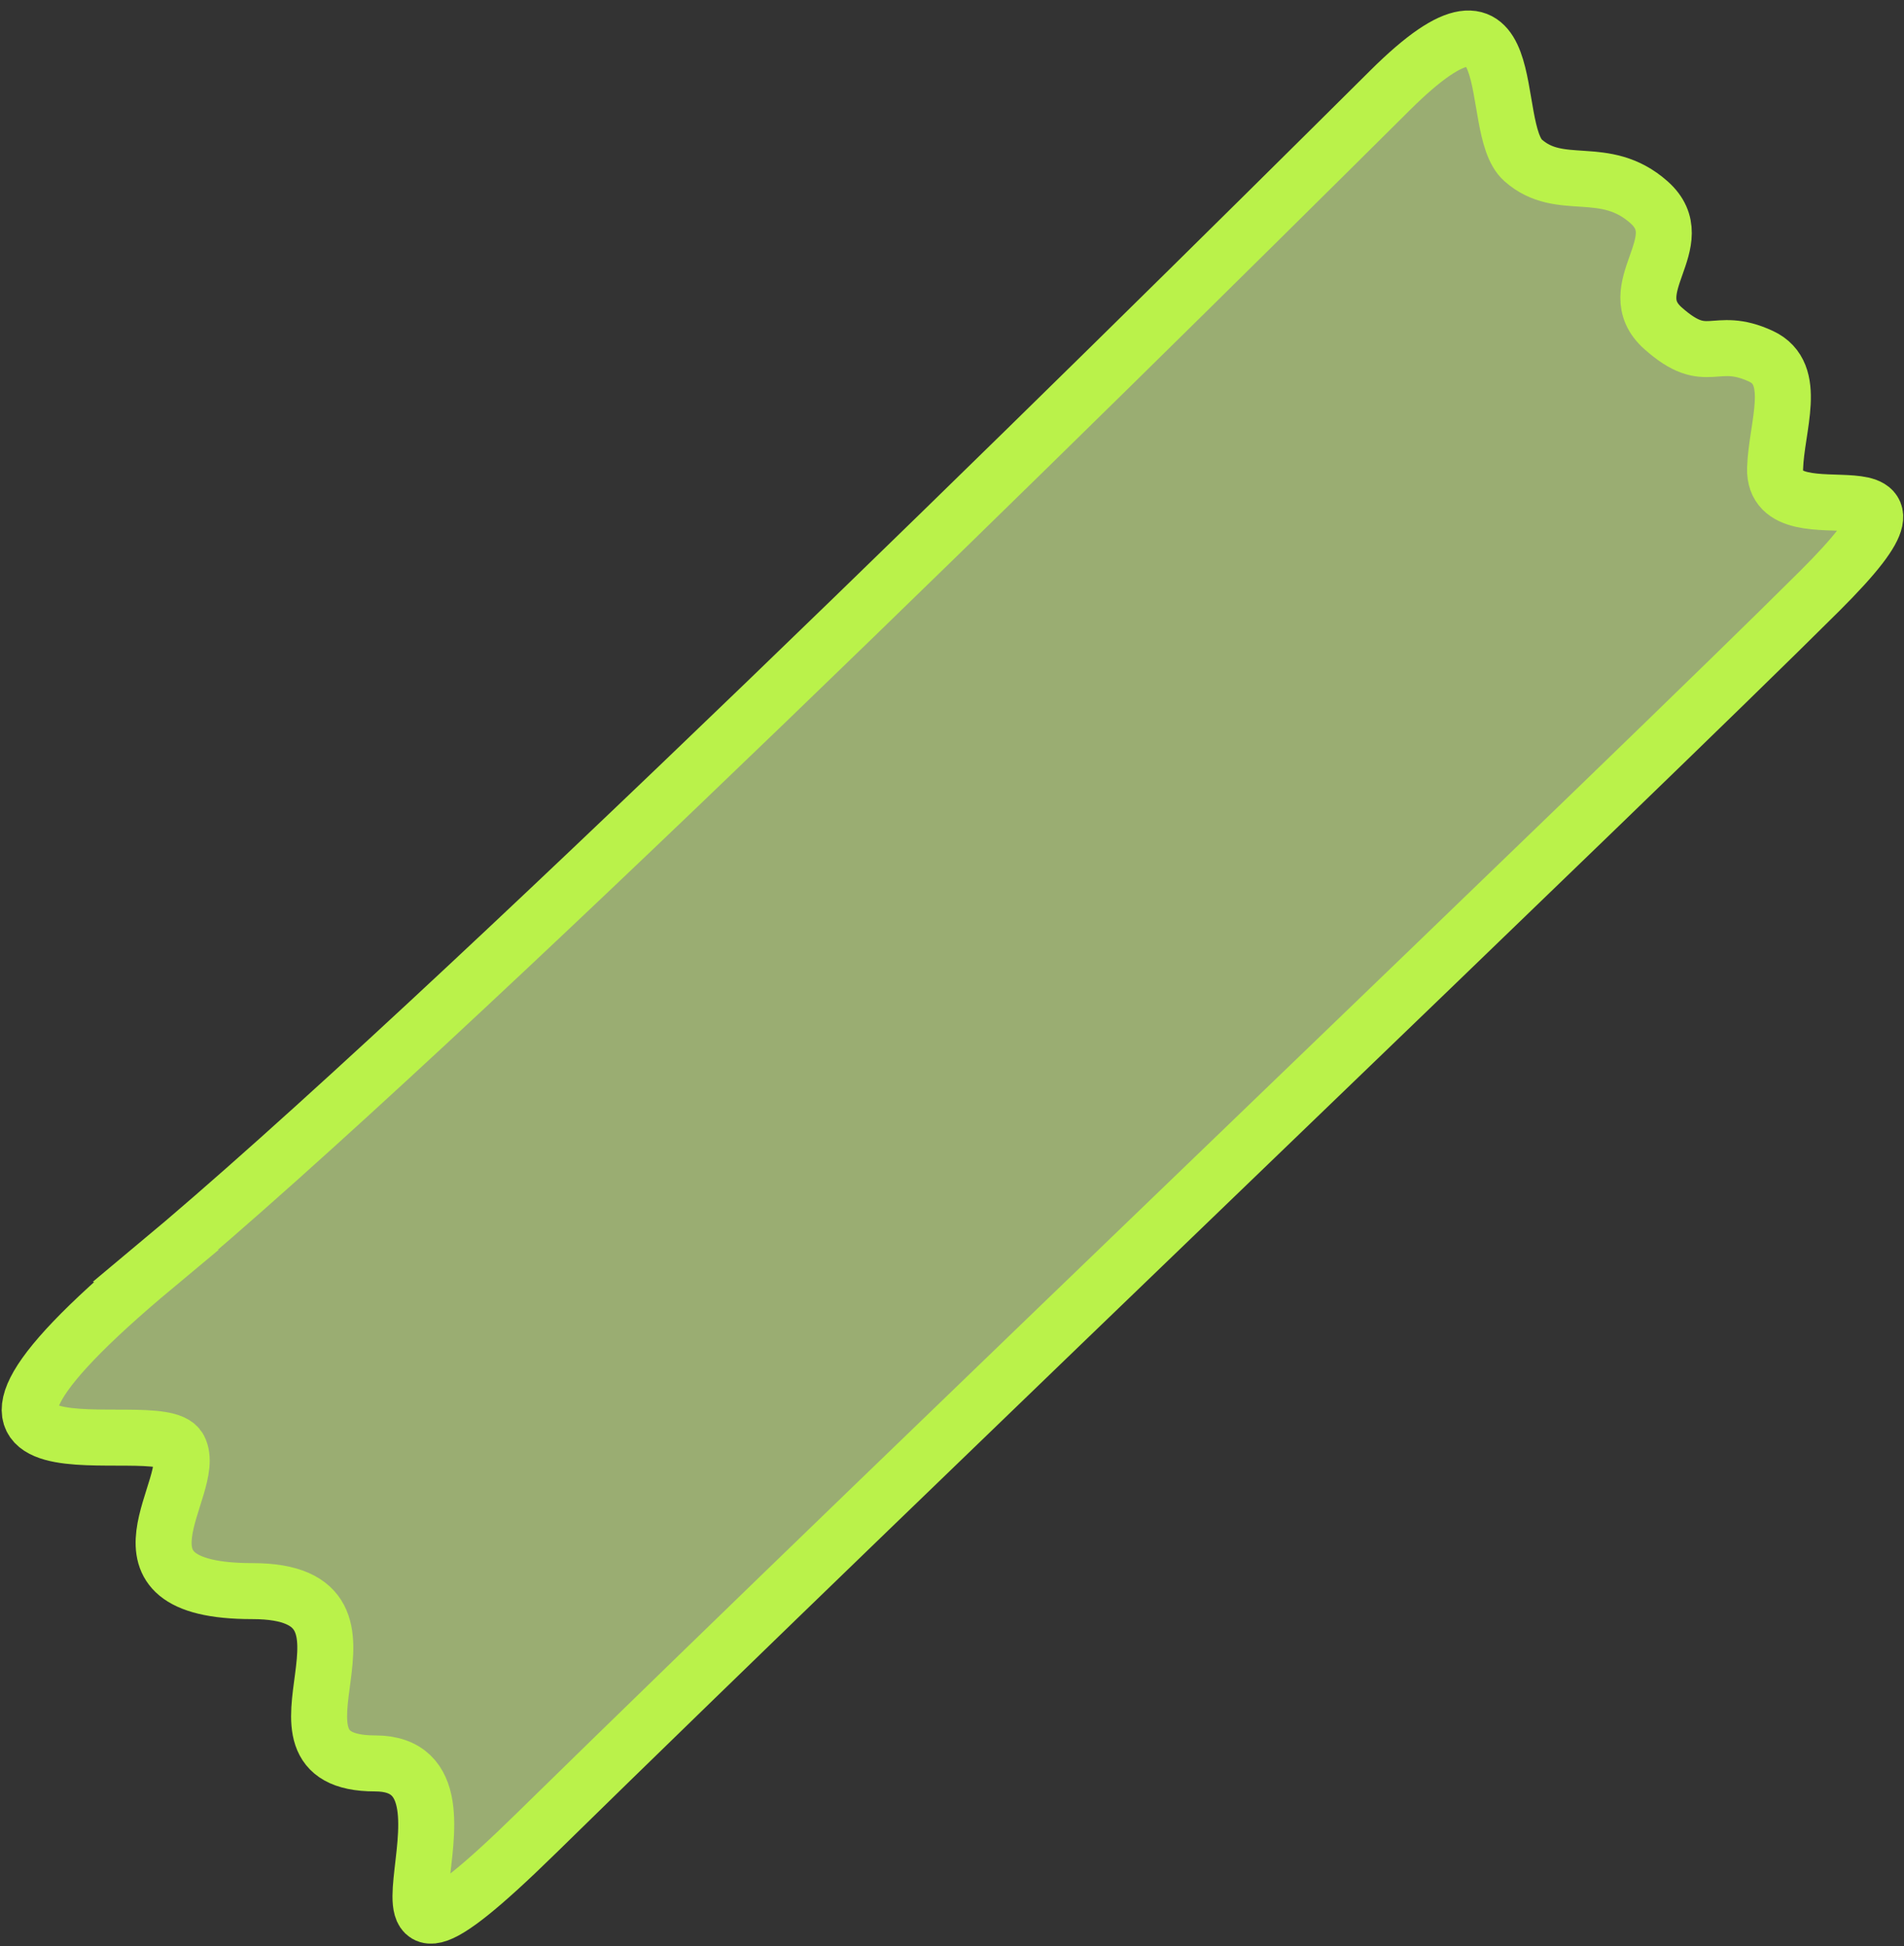 <svg xmlns="http://www.w3.org/2000/svg" width="136" height="139" viewBox="0 0 136 139" data-sentry-element="svg" data-sentry-component="Tape" data-sentry-source-file="index.jsx"><rect x="0" y="0" width="136" height="139" fill="#333333" stroke="none"/><g id="Page-1" fill="none" fill-opacity="0.6" fill-rule="evenodd" stroke="none" stroke-width="1" data-sentry-element="g" data-sentry-source-file="index.jsx"><g id="tape" fill="#DFFF9D" fill-rule="nonzero" stroke="#BAF24A" stroke-width="4" transform="translate(2.12 2.75)" data-sentry-element="g" data-sentry-source-file="index.jsx"><path id="Path" d="M9.001 87.662C29.514 70.568 75.481 25.255 97.171 3.7c9.836-9.774 6.845 2.641 9.5 5s5.815.17 9 3-2.185 6.17 1.001 9 3.638.437 7 2c2.69 1.25 1.094 5 1 8-.175 5.542 13.761-1.779 3.184 8.761-13.297 13.252-64.748 62.351-91.684 88.74-16.01 15.683-2-5-11.5-5s2.474-12.306-8.763-12.306-3.82-7.512-5.237-10.195-22.184 4.056-1.67-13.038Z" data-sentry-element="path" data-sentry-source-file="index.jsx"></path></g></g></svg>